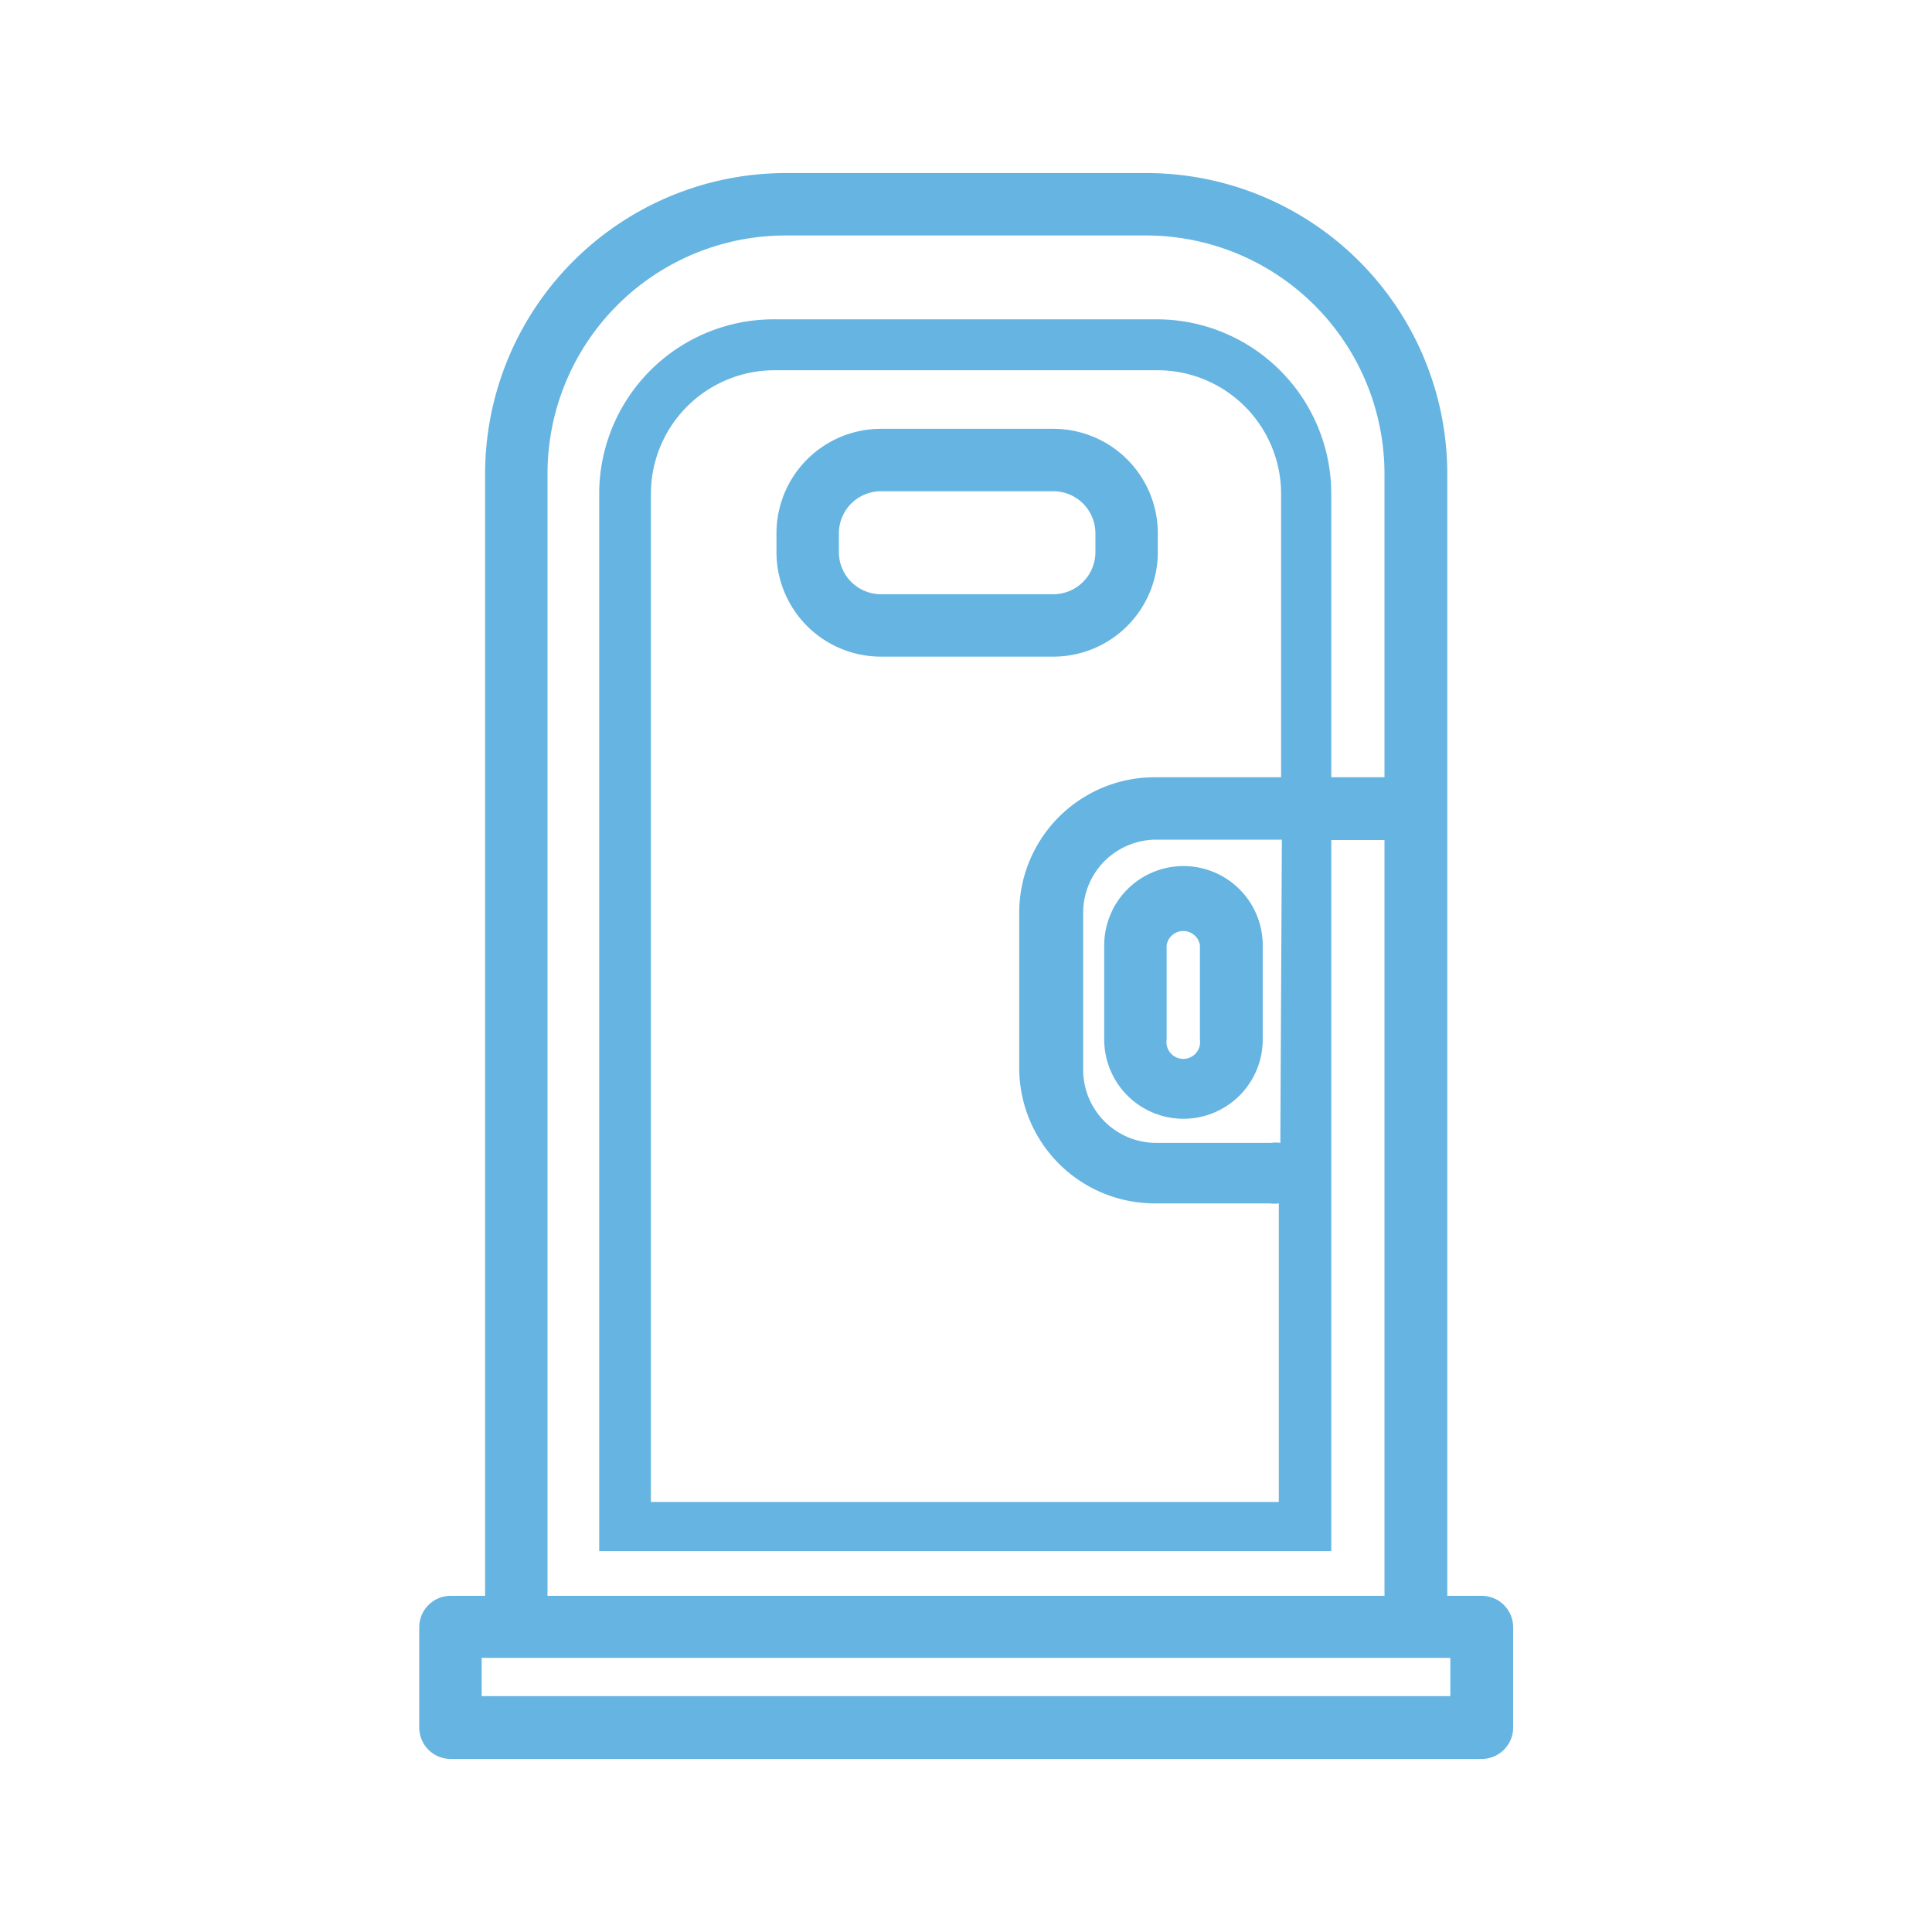 <svg id="Layer_1" data-name="Layer 1" xmlns="http://www.w3.org/2000/svg" viewBox="0 0 50.46 50.46"><defs><style>.cls-1{fill:#65b4e1;}</style></defs><title>banio quimico</title><path class="cls-1" d="M28.84,24.69v2.46a2.07,2.07,0,1,0,4.14,0V24.69a2.07,2.07,0,1,0-4.14,0Zm1.63,0a.44.44,0,0,1,.87,0v2.46a.44.44,0,1,1-.87,0Z"/><path class="cls-1" d="M23,17.15h4.52a2.73,2.73,0,0,0,2.72-2.72v-.51a2.73,2.73,0,0,0-2.72-2.72H23a2.73,2.73,0,0,0-2.72,2.72v.51A2.73,2.73,0,0,0,23,17.15Zm-1.09-3.23A1.1,1.1,0,0,1,23,12.83h4.52a1.1,1.1,0,0,1,1.09,1.09v.51a1.1,1.1,0,0,1-1.09,1.09H23a1.1,1.1,0,0,1-1.09-1.09Z"/><path class="cls-1" d="M38.7,41.68h-.9V12.37a7.86,7.86,0,0,0-7.85-7.85H20.52a7.86,7.86,0,0,0-7.85,7.85V41.68h-.9a.82.82,0,0,0-.82.82v2.62a.82.82,0,0,0,.82.82H38.7a.82.82,0,0,0,.82-.82V42.5A.82.82,0,0,0,38.7,41.68ZM14.3,12.37a6.22,6.22,0,0,1,6.22-6.22h9.42a6.23,6.23,0,0,1,6.22,6.22V20.3H34.77V12.9a4.56,4.56,0,0,0-4.56-4.56h-10a4.56,4.56,0,0,0-4.56,4.56V40.51H34.77V21.94h1.39V41.68H14.3ZM33.44,29.85a.8.8,0,0,0-.24,0h-3a1.91,1.91,0,0,1-1.91-1.91V23.84a1.91,1.91,0,0,1,1.91-1.91h3.28ZM30.16,20.3a3.54,3.54,0,0,0-3.54,3.54v4.05a3.54,3.54,0,0,0,3.54,3.54h3a.8.8,0,0,0,.24,0v7.8H17V12.9a3.23,3.23,0,0,1,3.23-3.23h10a3.23,3.23,0,0,1,3.23,3.23v7.4Zm7.72,24H12.58v-1h25.3Z"/></svg>